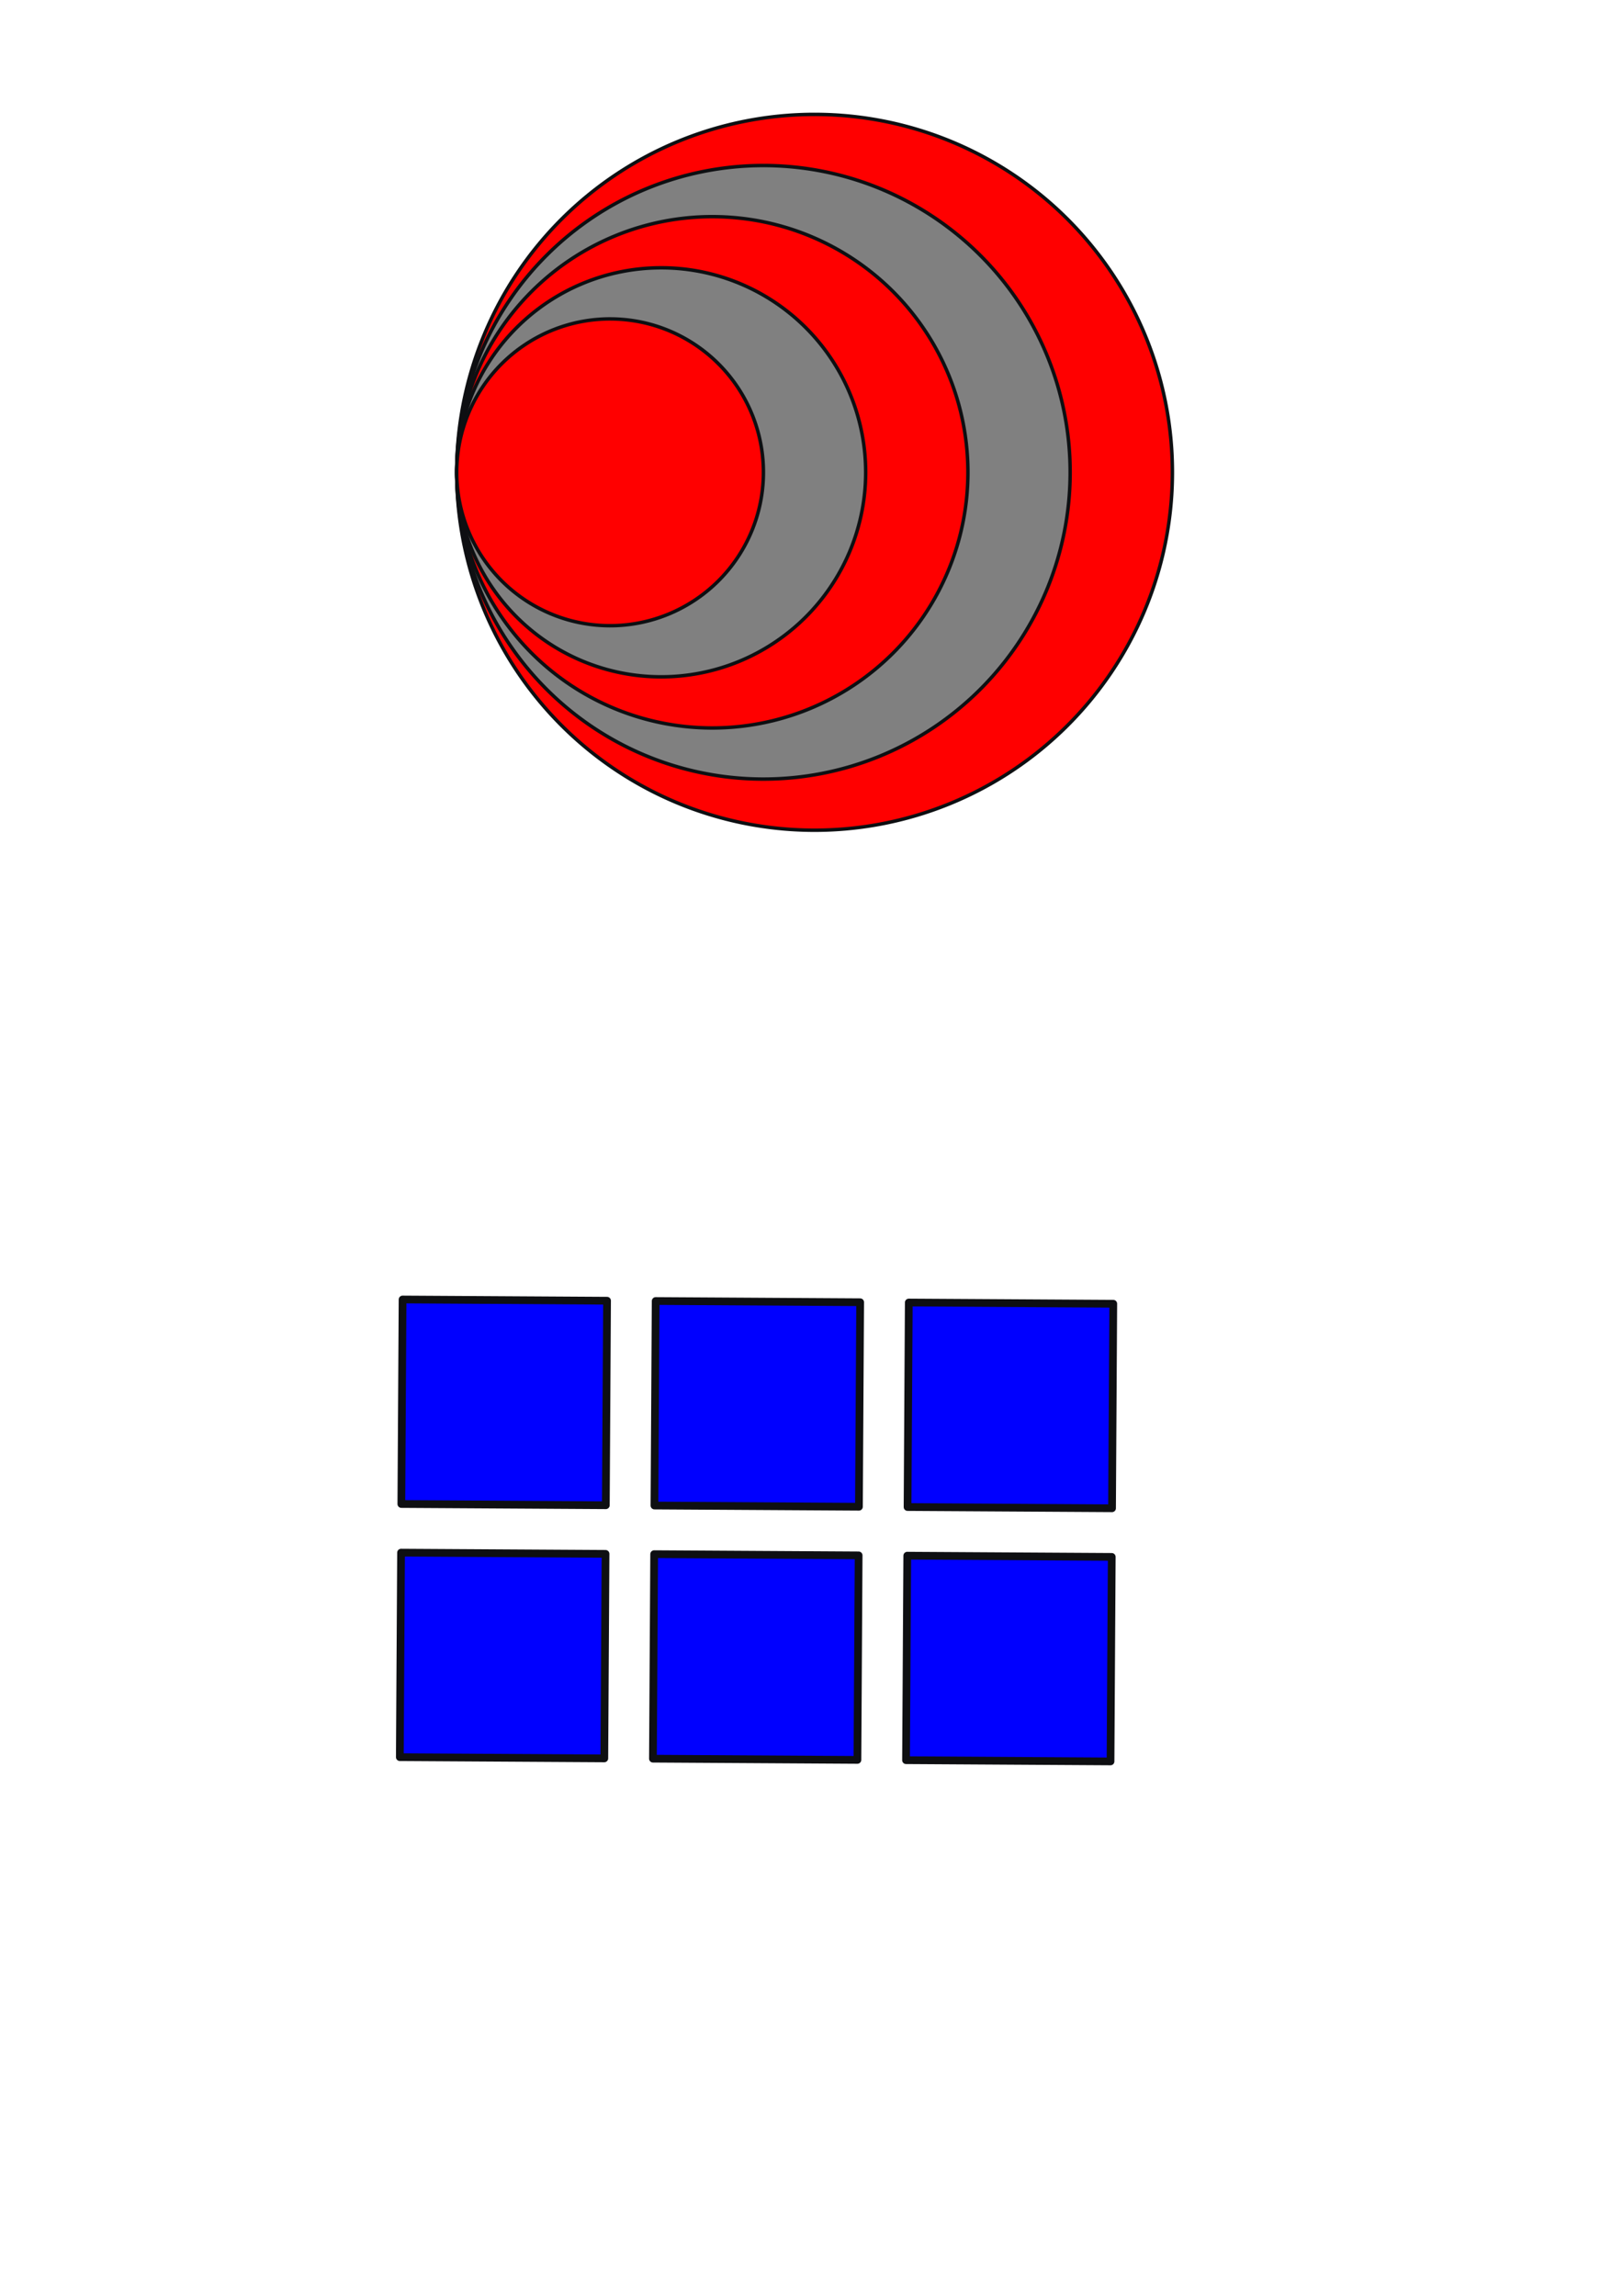 <?xml version="1.0" encoding="UTF-8" standalone="no"?>
<!-- Created with Inkscape (http://www.inkscape.org/) -->

<svg
   xmlns:dc="http://purl.org/dc/elements/1.1/"
   xmlns:cc="http://creativecommons.org/ns#"
   xmlns:rdf="http://www.w3.org/1999/02/22-rdf-syntax-ns#"
   xmlns:svg="http://www.w3.org/2000/svg"
   xmlns="http://www.w3.org/2000/svg"
   xmlns:sodipodi="http://sodipodi.sourceforge.net/DTD/sodipodi-0.dtd"
   xmlns:inkscape="http://www.inkscape.org/namespaces/inkscape"
   width="793.701"
   height="1122.52"
   viewBox="0 0 210 297"
   version="1.1"
   id="svg7226"
   inkscape:version="0.92.4 (5da689c313, 2019-01-14)"
   sodipodi:docname="assignment 5.svg">
  <defs
     id="defs7220" />
  <sodipodi:namedview
     id="base"
     pagecolor="#ffffff"
     bordercolor="#666666"
     borderopacity="1.0"
     inkscape:pageopacity="0.0"
     inkscape:pageshadow="2"
     inkscape:zoom="0.49497475"
     inkscape:cx="37.390074"
     inkscape:cy="727.90451"
     inkscape:document-units="mm"
     inkscape:current-layer="layer1"
     showgrid="false"
     inkscape:window-width="1366"
     inkscape:window-height="715"
     inkscape:window-x="-8"
     inkscape:window-y="-8"
     inkscape:window-maximized="1"
     units="px" />
  <g
     inkscape:label="Layer 1"
     inkscape:groupmode="layer"
     id="layer1">
    <path
       style="opacity:1;fill:#ff0000;fill-opacity:1;fill-rule:nonzero;stroke:#0e0f12;stroke-width:0.449;stroke-linecap:round;stroke-linejoin:round;stroke-miterlimit:4;stroke-dasharray:none;stroke-opacity:1;paint-order:stroke fill markers"
       id="path7905"
       sodipodi:type="arc"
       sodipodi:cx="105.39423"
       sodipodi:cy="61.101059"
       sodipodi:rx="46.302082"
       sodipodi:ry="46.302082"
       sodipodi:start="4.7174155"
       sodipodi:end="4.7145357"
       sodipodi:open="true"
       d="M 105.627,14.8 A 46.302,46.302 0 0 1 151.696,61.3 46.302,46.302 0 0 1 105.228,107.403 46.302,46.302 0 0 1 59.092,60.968 46.302,46.302 0 0 1 105.494,14.799" />
    <path
       style="opacity:1;fill:#808080;fill-opacity:1;fill-rule:nonzero;stroke:#0e0f12;stroke-width:0.449;stroke-linecap:round;stroke-linejoin:round;stroke-miterlimit:4;stroke-dasharray:none;stroke-opacity:1;paint-order:stroke fill markers"
       id="path7905-7"
       sodipodi:type="arc"
       sodipodi:cx="98.779655"
       sodipodi:cy="61.101059"
       sodipodi:rx="39.6875"
       sodipodi:ry="39.6875"
       sodipodi:start="4.7174155"
       sodipodi:end="4.7145357"
       sodipodi:open="true"
       d="M 98.979,21.414 A 39.688,39.688 0 0 1 138.467,61.272 39.688,39.688 0 0 1 98.637,100.788 39.688,39.688 0 0 1 59.092,60.987 39.688,39.688 0 0 1 98.865,21.414" />
    <path
       style="opacity:1;fill:#ff0000;fill-opacity:1;fill-rule:nonzero;stroke:#0e0f12;stroke-width:0.449;stroke-linecap:round;stroke-linejoin:round;stroke-miterlimit:4;stroke-dasharray:none;stroke-opacity:1;paint-order:stroke fill markers"
       id="path7905-7-0"
       sodipodi:type="arc"
       sodipodi:cx="92.16507"
       sodipodi:cy="61.101059"
       sodipodi:rx="33.072918"
       sodipodi:ry="33.072918"
       sodipodi:start="4.7174155"
       sodipodi:end="4.7145357"
       sodipodi:open="true"
       d="M 92.331,28.029 A 33.073,33.073 0 0 1 125.238,61.243 33.073,33.073 0 0 1 92.046,94.174 33.073,33.073 0 0 1 59.092,61.006 33.073,33.073 0 0 1 92.236,28.028" />
    <path
       style="opacity:1;fill:#808080;fill-opacity:1;fill-rule:nonzero;stroke:#0e0f12;stroke-width:0.449;stroke-linecap:round;stroke-linejoin:round;stroke-miterlimit:4;stroke-dasharray:none;stroke-opacity:1;paint-order:stroke fill markers"
       id="path7905-7-0-1"
       sodipodi:type="arc"
       sodipodi:cx="85.550484"
       sodipodi:cy="61.101059"
       sodipodi:rx="26.458334"
       sodipodi:ry="26.458334"
       sodipodi:start="4.7174155"
       sodipodi:end="4.7145357"
       sodipodi:open="true"
       d="M 85.683,34.643 A 26.458,26.458 0 0 1 112.009,61.215 26.458,26.458 0 0 1 85.456,87.559 26.458,26.458 0 0 1 59.092,61.025 26.458,26.458 0 0 1 85.607,34.643" />
    <path
       style="opacity:1;fill:#ff0000;fill-opacity:1;fill-rule:nonzero;stroke:#0e0f12;stroke-width:0.449;stroke-linecap:round;stroke-linejoin:round;stroke-miterlimit:4;stroke-dasharray:none;stroke-opacity:1;paint-order:stroke fill markers"
       id="path7905-7-0-1-4"
       sodipodi:type="arc"
       sodipodi:cx="78.935898"
       sodipodi:cy="61.101059"
       sodipodi:rx="19.84375"
       sodipodi:ry="19.84375"
       sodipodi:start="4.7174155"
       sodipodi:end="4.7145357"
       sodipodi:open="true"
       d="M 79.036,41.258 A 19.844,19.844 0 0 1 98.779,61.187 19.844,19.844 0 0 1 78.865,80.945 19.844,19.844 0 0 1 59.092,61.044 19.844,19.844 0 0 1 78.978,41.257" />
    <rect
       style="opacity:1;fill:#0000ff;fill-opacity:1;fill-rule:nonzero;stroke:#0e0f12;stroke-width:1;stroke-linecap:round;stroke-linejoin:round;stroke-miterlimit:4;stroke-dasharray:none;stroke-opacity:1;paint-order:stroke fill markers"
       id="rect11670"
       width="26.458"
       height="26.458"
       x="167.795"
       y="-145.052"
       transform="rotate(90.343)" />
    <rect
       style="opacity:1;fill:#0000ff;fill-opacity:1;fill-rule:nonzero;stroke:#0e0f12;stroke-width:1;stroke-linecap:round;stroke-linejoin:round;stroke-miterlimit:4;stroke-dasharray:none;stroke-opacity:1;paint-order:stroke fill markers"
       id="rect11670-8"
       width="26.458"
       height="26.458"
       x="200.545"
       y="-145.052"
       transform="rotate(90.343)" />
    <rect
       style="opacity:1;fill:#0000ff;fill-opacity:1;fill-rule:nonzero;stroke:#0e0f12;stroke-width:1;stroke-linecap:round;stroke-linejoin:round;stroke-miterlimit:4;stroke-dasharray:none;stroke-opacity:1;paint-order:stroke fill markers"
       id="rect11670-5"
       width="26.458"
       height="26.458"
       x="167.795"
       y="-79.552"
       transform="rotate(90.343)" />
    <rect
       style="opacity:1;fill:#0000ff;fill-opacity:1;fill-rule:nonzero;stroke:#0e0f12;stroke-width:1;stroke-linecap:round;stroke-linejoin:round;stroke-miterlimit:4;stroke-dasharray:none;stroke-opacity:1;paint-order:stroke fill markers"
       id="rect11670-1"
       width="26.458"
       height="26.458"
       x="200.545"
       y="-112.302"
       transform="rotate(90.343)" />
    <rect
       style="opacity:1;fill:#0000ff;fill-opacity:1;fill-rule:nonzero;stroke:#0e0f12;stroke-width:1;stroke-linecap:round;stroke-linejoin:round;stroke-miterlimit:4;stroke-dasharray:none;stroke-opacity:1;paint-order:stroke fill markers"
       id="rect11670-8-0"
       width="26.458"
       height="26.458"
       x="200.545"
       y="-79.552"
       transform="rotate(90.343)" />
    <rect
       style="opacity:1;fill:#0000ff;fill-opacity:1;fill-rule:nonzero;stroke:#0e0f12;stroke-width:1;stroke-linecap:round;stroke-linejoin:round;stroke-miterlimit:4;stroke-dasharray:none;stroke-opacity:1;paint-order:stroke fill markers"
       id="rect11670-8-5"
       width="26.458"
       height="26.458"
       x="167.795"
       y="-112.302"
       transform="rotate(90.343)" />
  </g>
</svg>
